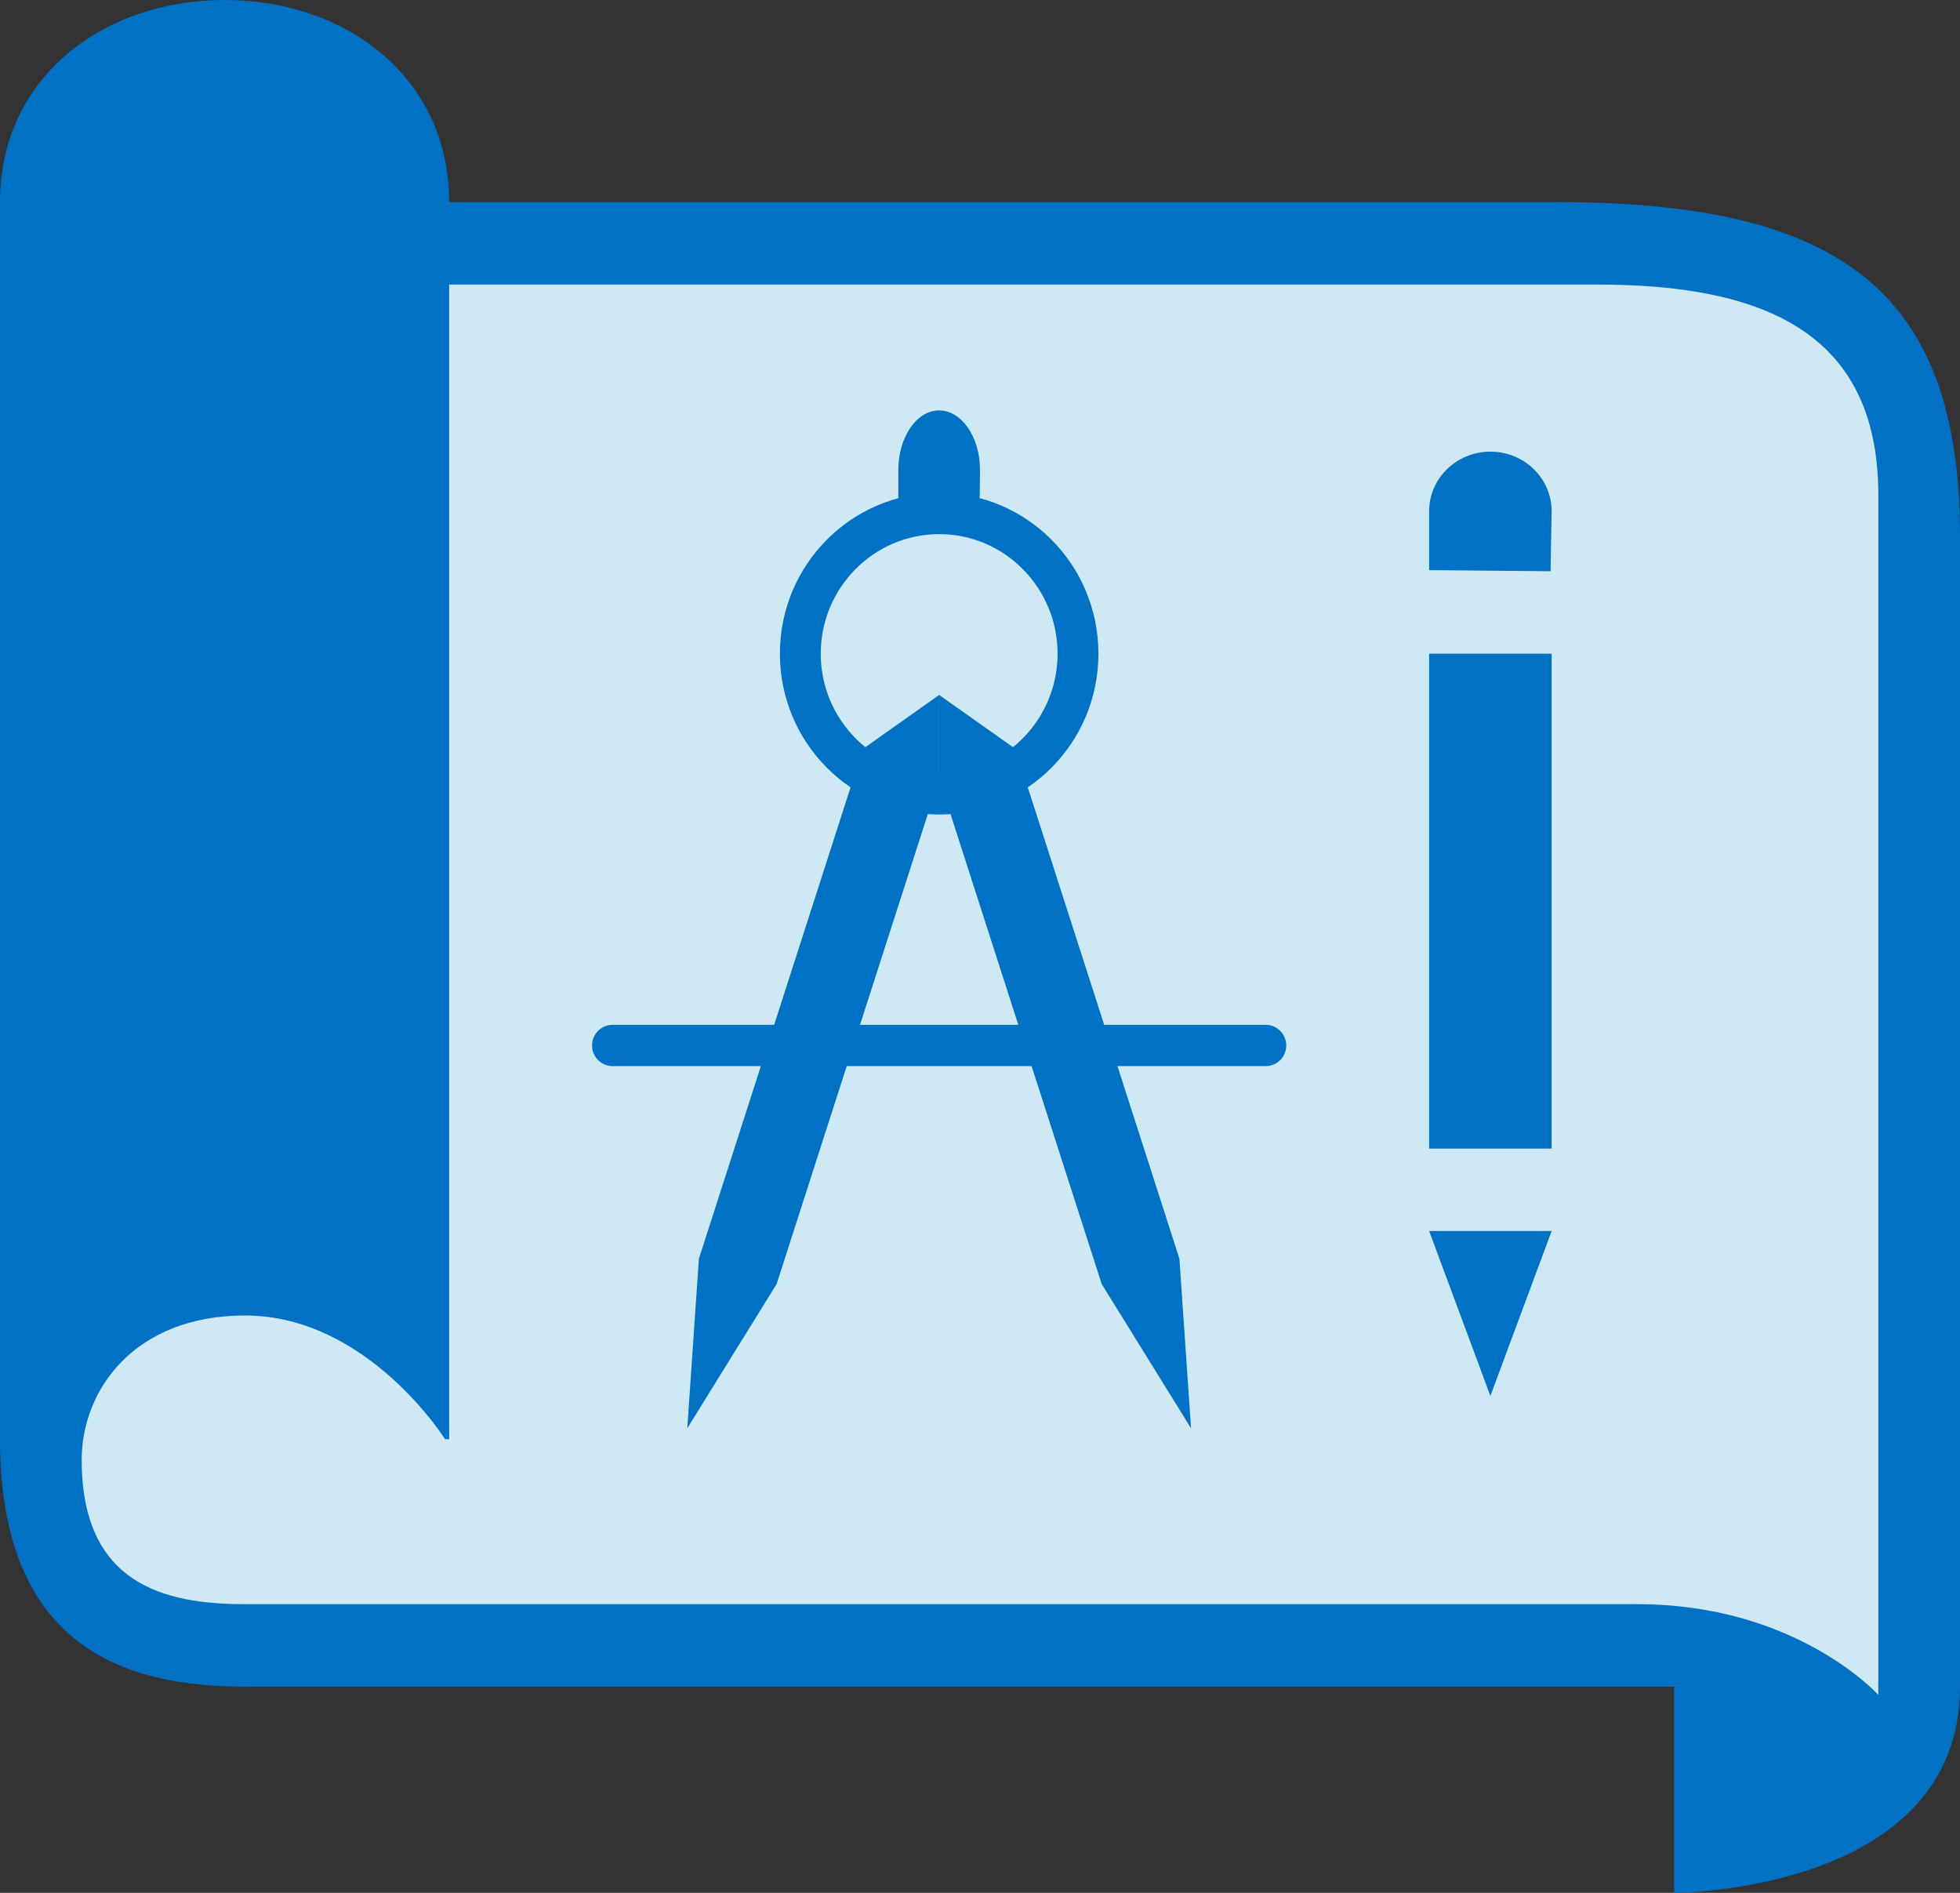 <svg viewBox="0 0 58 56" xmlns="http://www.w3.org/2000/svg">
    <rect x="0" y="0" width="58" height="56" fill="#333333" stroke="none"/>
    <path d="M51.233 54.726C50.653 54.726 51.244 54.846 50.75 54.726V48.678H7.25C7.003 48.678 1.208 48.622 1.208 43.798V5.977C1.208 2.707 4.027 1.219 6.646 1.219C9.264 1.219 12.083 2.708 12.083 5.977V7.197H46.037C52.571 7.197 56.791 9.188 56.791 15.859V51.119C56.791 53.856 54.349 54.726 51.233 54.726Z" fill="#59B4D9"/>
    <path opacity="0.7" d="M51.233 54.726C50.653 54.726 51.244 54.846 50.75 54.726V48.678H7.25C7.003 48.678 1.208 48.622 1.208 43.798V5.977C1.208 2.707 4.027 1.219 6.646 1.219C9.264 1.219 12.083 2.708 12.083 5.977V7.197H46.037C52.571 7.197 56.791 9.188 56.791 15.859V51.119C56.791 53.856 54.349 54.726 51.233 54.726Z" fill="white"/>
    <path d="M46.038 5.978H13.292C13.292 2.318 10.271 0 6.646 0C3.021 0 0 2.318 0 5.978C0 5.978 0 37.699 0 42.58C0 48.68 3.625 49.9 7.25 49.9H49.542V56C49.542 56 58 56 58 49.9V15.861C58 8.54 54.375 5.978 46.038 5.978ZM55.583 50.144C55.583 50.144 53.167 47.46 48.454 47.46H7.25C4.833 47.46 2.417 46.85 2.417 43.19C2.417 41.115 3.987 38.919 7.25 38.919C10.875 38.919 13.171 42.58 13.171 42.58H13.292V8.418H47.246C52.079 8.418 55.583 9.76 55.583 14.64V50.144Z" fill="#0072C6"/>
    <path d="M42.291 36.419L44.103 41.3L45.916 36.419H42.291Z" fill="#0072C6"/>
    <path d="M45.916 19.34H42.291V33.981H45.916V19.34Z" fill="#0072C6"/>
    <path d="M44.103 13.362C45.104 13.362 45.916 14.151 45.916 15.126L45.883 16.9L42.291 16.868V15.125C42.291 14.151 43.103 13.362 44.103 13.362Z" fill="#0072C6"/>
    <path d="M27.791 12.142C28.458 12.142 29 12.931 29 13.906L28.978 15.68L26.583 15.648V13.905C26.583 12.931 27.124 12.142 27.791 12.142Z" fill="#0072C6"/>
    <path d="M27.792 14.582C25.189 14.582 23.079 16.712 23.079 19.34C23.079 21.968 25.189 24.098 27.792 24.098C30.394 24.098 32.504 21.968 32.504 19.34C32.504 16.712 30.394 14.582 27.792 14.582ZM27.792 22.878C25.86 22.878 24.287 21.291 24.287 19.34C24.287 17.389 25.86 15.802 27.792 15.802C29.724 15.802 31.296 17.389 31.296 19.34C31.296 21.291 29.724 22.878 27.792 22.878Z" fill="#0072C6"/>
    <path d="M27.792 22.895V20.56L25.536 22.155L20.682 37.239L20.338 42.256L22.979 37.993H22.98L27.834 22.909L27.792 22.895Z" fill="#0072C6"/>
    <path d="M34.901 37.239L30.047 22.155L27.791 20.56V22.895L27.749 22.909L32.603 37.993H32.604L35.245 42.256L34.901 37.239Z" fill="#0072C6"/>
    <path d="M37.458 31.541H18.125C17.791 31.541 17.52 31.267 17.52 30.93C17.52 30.594 17.791 30.32 18.125 30.32H37.458C37.791 30.32 38.062 30.594 38.062 30.93C38.062 31.267 37.791 31.541 37.458 31.541Z" fill="#0072C6"/>
</svg>
